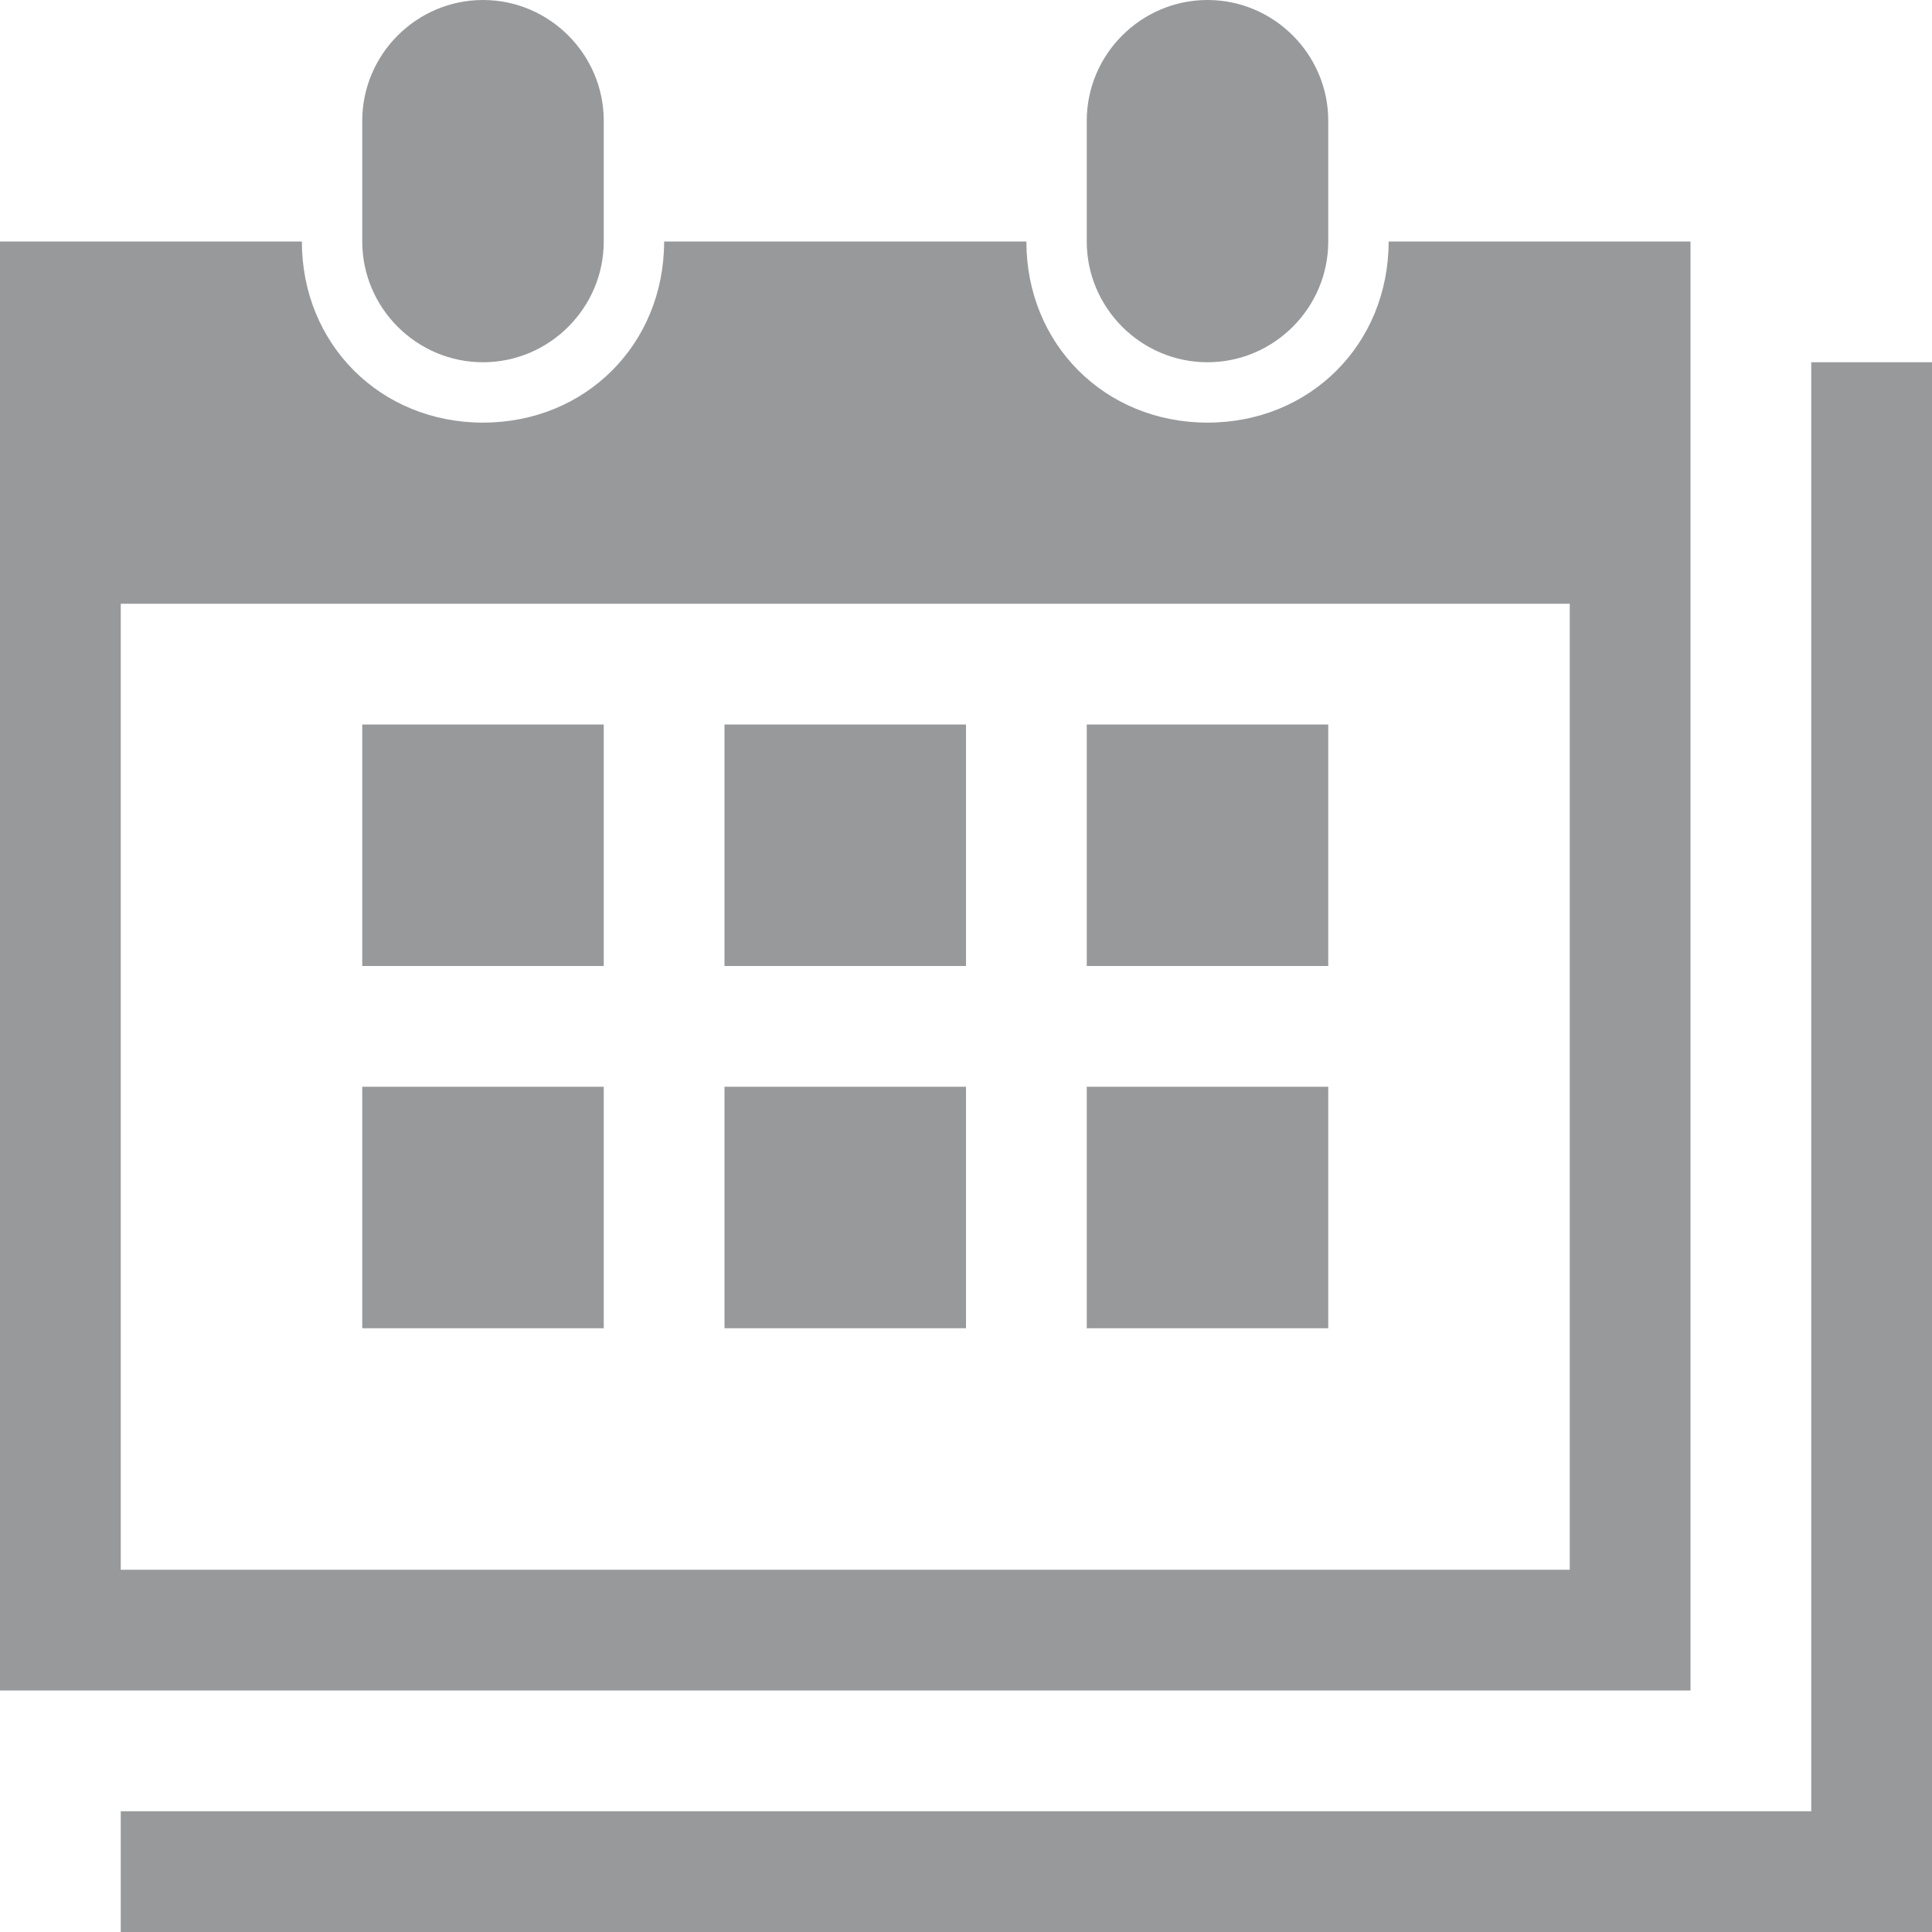 <?xml version="1.0" encoding="utf-8"?>
<!-- Generator: Adobe Illustrator 23.0.3, SVG Export Plug-In . SVG Version: 6.00 Build 0)  -->
<svg version="1.1" id="Layer_1" xmlns="http://www.w3.org/2000/svg" xmlns:xlink="http://www.w3.org/1999/xlink" x="0px" y="0px"
	 viewBox="0 0 32 32" style="enable-background:new 0 0 32 32;" xml:space="preserve">
<style type="text/css">
	.st0{fill:#97999B;}
</style>
<path class="st0" d="M6,4V2c0-1.1,0.9-2,2-2s2,0.9,2,2v2c0,1.1-0.9,2-2,2S6,5.1,6,4z M20,6c1.1,0,2-0.9,2-2V2c0-1.1-0.9-2-2-2
	c-1.1,0-2,0.9-2,2v2C18,5.1,18.9,6,20,6z M28,28H0V4h5c0,1.7,1.3,3,3,3s3-1.3,3-3h6c0,1.7,1.3,3,3,3s3-1.3,3-3h5V28L28,28z M26,10H2
	v16h24V10L26,10z M30,6v24H2v2h30V6H30z M10,12H6v4h4V12z M16,12h-4v4h4V12z M22,12h-4v4h4V12z M10,18H6v4h4V18z M16,18h-4v4h4V18z
	 M22,18h-4v4h4V18z"/>
</svg>
